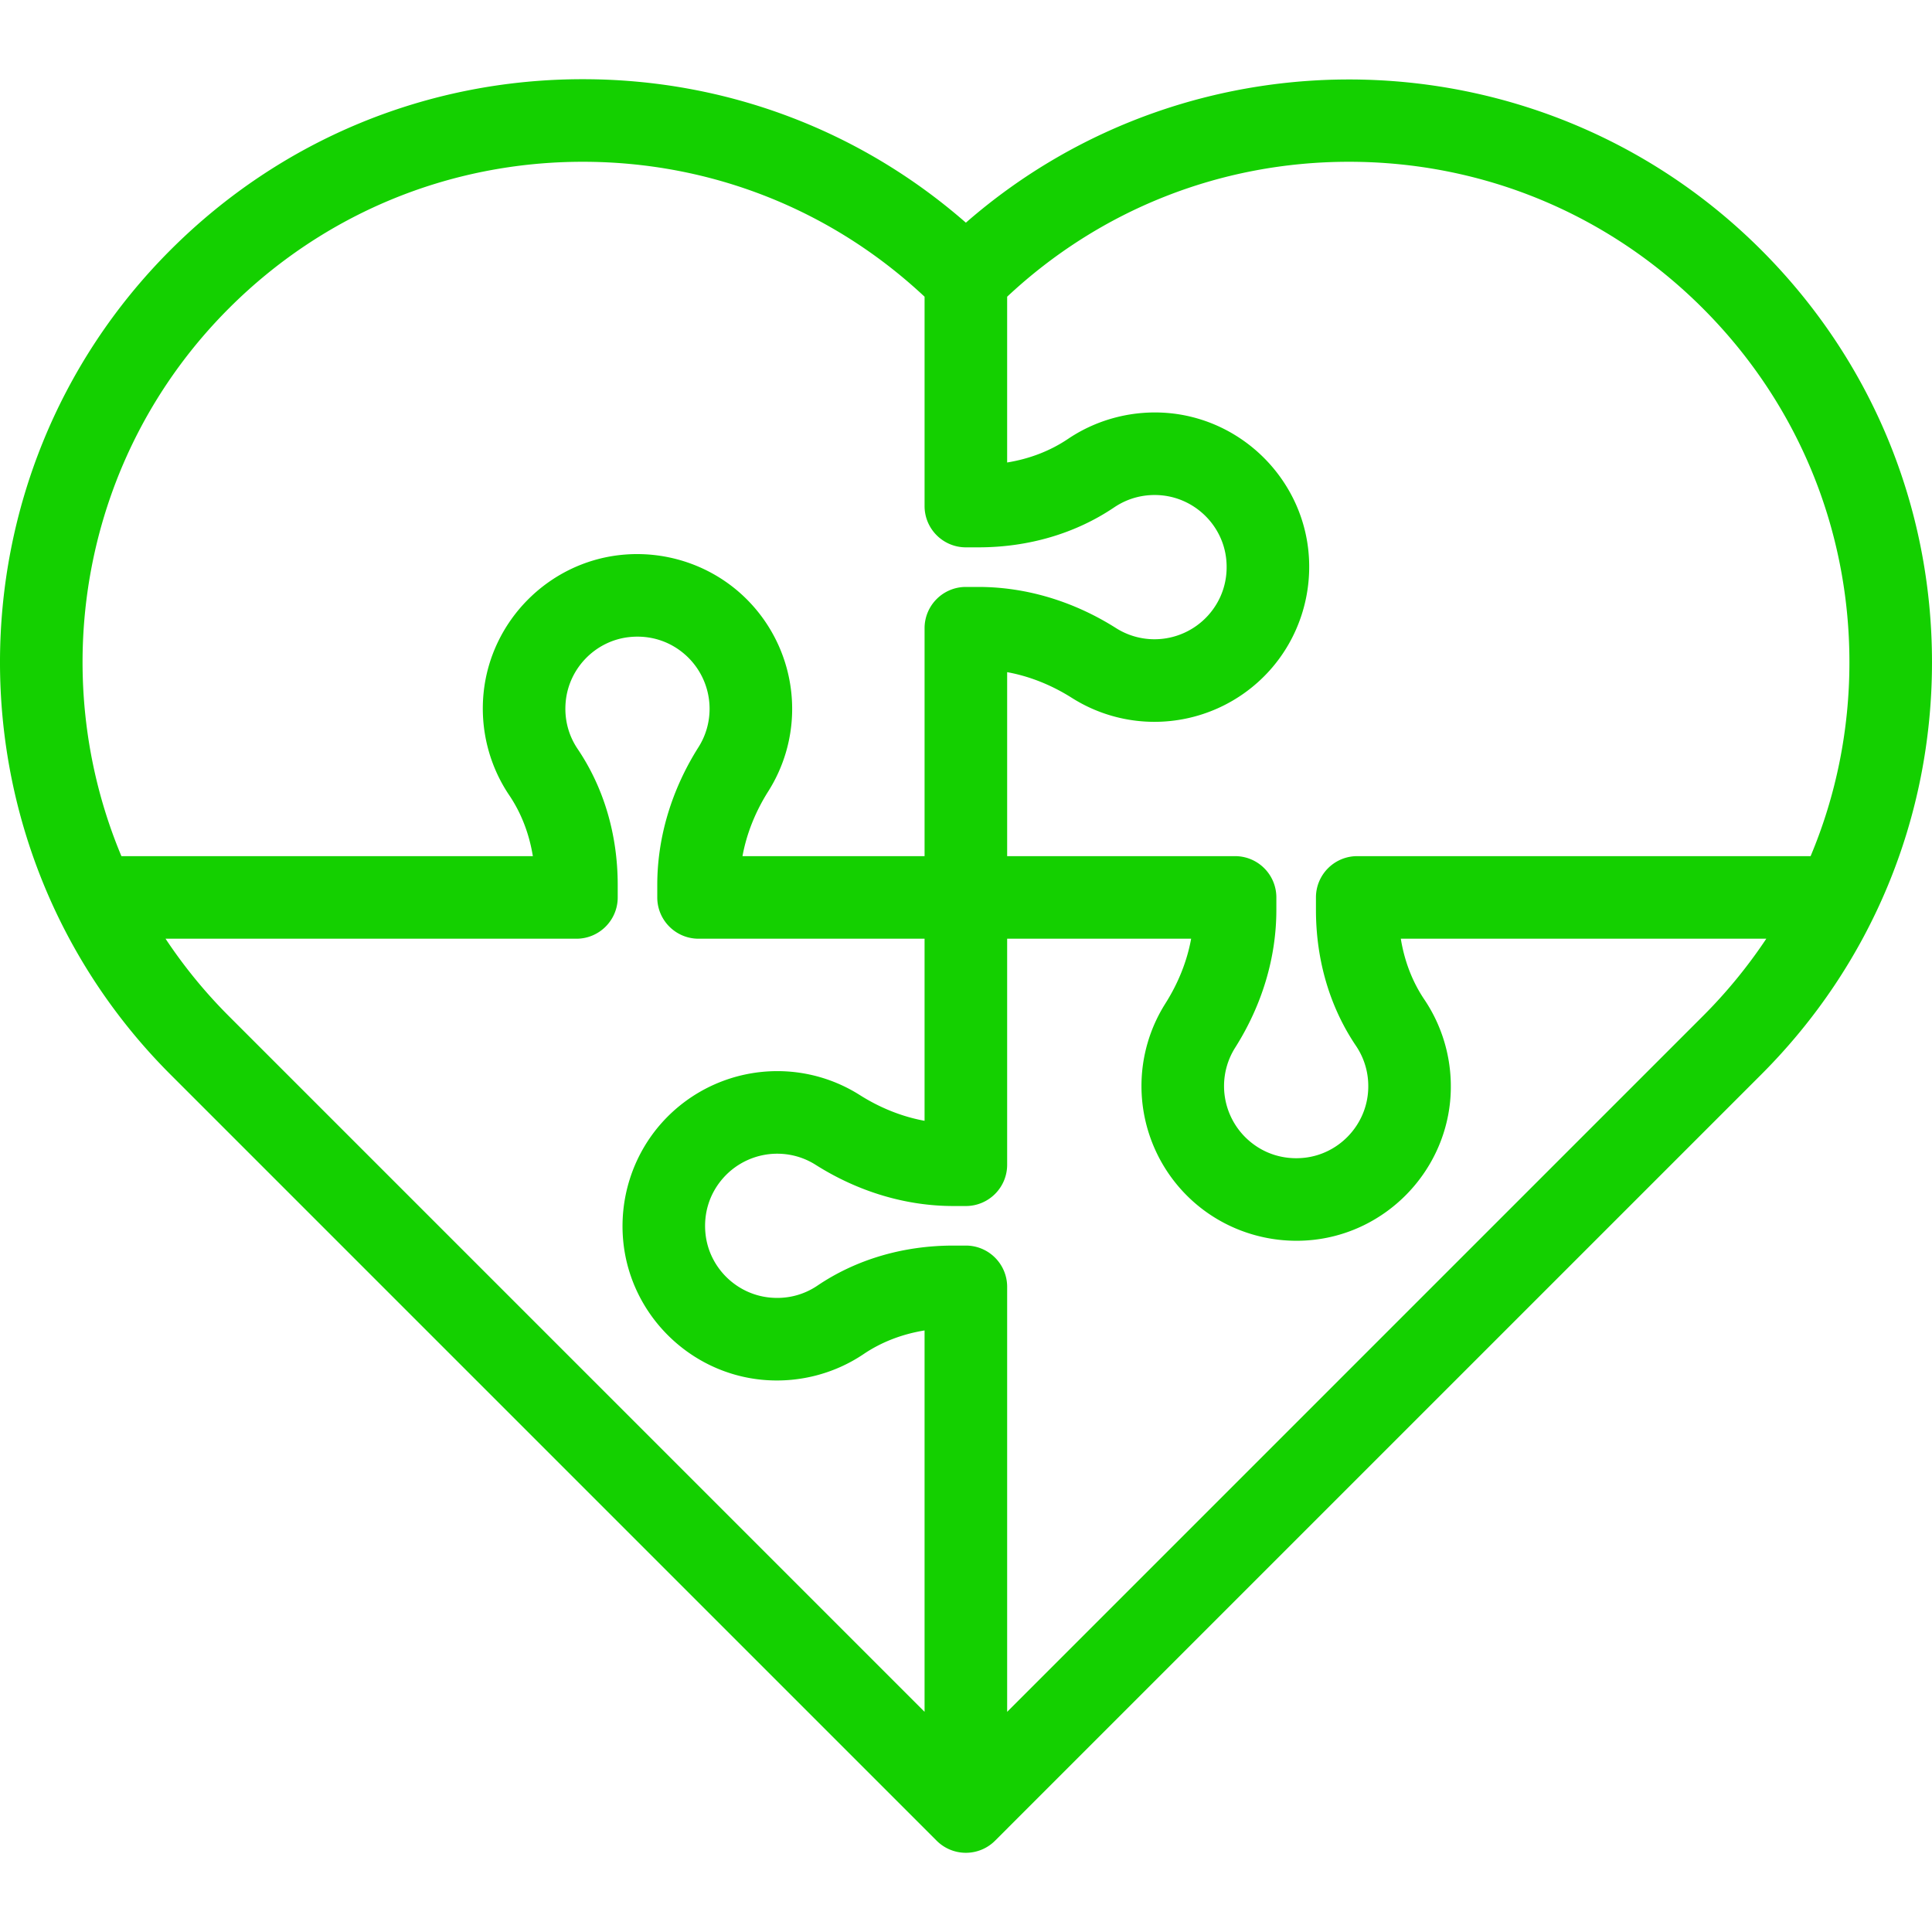 <svg xmlns="http://www.w3.org/2000/svg" viewBox="0 0 467.924 467.924" fill="#14d000"><path d="M426.564 60.543c-52.759-52.76-137.223-54.966-192.632-6.61-25.717-22.479-58.307-34.75-92.785-34.75-37.72 0-73.182 14.689-99.854 41.361-55.059 55.06-55.058 144.647.001 199.706l185.563 185.564a10.003 10.003 0 0014.142 0L426.562 260.25c26.672-26.672 41.36-62.133 41.36-99.853s-14.686-73.182-41.358-99.854zm-14.143 14.142c22.895 22.894 35.503 53.334 35.503 85.711 0 16.393-3.238 32.287-9.401 46.959H328.719c-5.522 0-10 4.477-10 10v3.03c0 12.148 3.355 23.535 9.695 32.915 2.293 3.406 3.292 7.401 2.893 11.533-.801 8.127-7.261 14.676-15.35 15.572-5.078.556-9.936-.984-13.684-4.343a17.502 17.502 0 01-5.814-13.017c0-3.301.932-6.519 2.687-9.297 6.531-10.305 9.983-21.842 9.983-33.363v-3.03c0-5.523-4.478-10-10-10h-55.2v-44.563c5.396.984 10.725 3.094 15.697 6.246a37.366 37.366 0 0019.993 5.787 37.521 37.521 0 0027.911-12.467c7.099-7.92 10.498-18.569 9.328-29.223-1.93-17.433-16.014-31.338-33.509-33.064-8.698-.839-17.45 1.365-24.66 6.219-4.296 2.903-9.312 4.839-14.761 5.723V71.862c22.531-21.101 51.764-32.68 82.782-32.68 32.378 0 62.818 12.609 85.711 35.503zm-356.984 0c22.894-22.894 53.333-35.503 85.71-35.503 31.018 0 60.252 11.578 82.782 32.68v50.703c0 5.523 4.478 10 10 10h3.03c12.148 0 23.535-3.356 32.915-9.695 3.405-2.293 7.401-3.292 11.533-2.894 8.127.802 14.676 7.261 15.571 15.351.558 5.077-.984 9.937-4.342 13.684a17.504 17.504 0 01-13.018 5.814c-3.302 0-6.521-.931-9.297-2.687-10.306-6.531-21.843-9.983-33.363-9.983h-3.03c-5.522 0-10 4.477-10 10v55.2h-44.101c.984-5.39 3.093-10.716 6.235-15.684a37.285 37.285 0 005.796-20.006 37.524 37.524 0 00-12.467-27.911c-7.919-7.098-18.57-10.499-29.223-9.328-17.441 1.93-31.342 16.017-33.053 33.493-.854 8.709 1.353 17.471 6.217 24.676 2.903 4.296 4.839 9.312 5.723 14.761h-99.65c-18.444-44.053-9.773-96.866 26.032-132.671zm-15.343 152.67h99.515c5.522 0 10-4.477 10-10v-3.03c0-12.148-3.355-23.535-9.702-32.926-2.294-3.398-3.292-7.384-2.886-11.53.795-8.123 7.25-14.669 15.34-15.564 5.076-.557 9.936.984 13.684 4.343a17.502 17.502 0 015.814 13.017c0 3.311-.929 6.525-2.691 9.304-6.528 10.32-9.979 21.854-9.979 33.356v3.03c0 5.523 4.478 10 10 10h54.739v44.101c-5.39-.984-10.715-3.093-15.683-6.235a37.279 37.279 0 00-20.007-5.796 37.525 37.525 0 00-27.912 12.467c-7.098 7.92-10.497 18.569-9.327 29.223 1.93 17.441 16.016 31.342 33.493 33.053 8.705.852 17.471-1.353 24.676-6.217 4.295-2.903 9.312-4.838 14.76-5.723V414.6L55.436 246.107a121.374 121.374 0 01-15.342-18.752zm372.327 18.752L243.929 414.6V311.675c0-5.523-4.478-10-10-10H230.9c-12.149 0-23.536 3.356-32.926 9.702-3.398 2.295-7.392 3.292-11.53 2.885-8.123-.795-14.669-7.25-15.563-15.34-.558-5.077.984-9.937 4.342-13.684a17.504 17.504 0 0113.018-5.814c3.312 0 6.524.928 9.304 2.691 10.319 6.528 21.854 9.979 33.356 9.979h3.029c5.522 0 10-4.477 10-10v-54.74h44.563c-.984 5.397-3.095 10.725-6.246 15.698a37.368 37.368 0 00-5.787 19.992 37.524 37.524 0 0012.467 27.911c6.894 6.178 15.854 9.555 25.086 9.555 1.374 0 2.757-.075 4.137-.227 17.434-1.929 31.338-16.013 33.063-33.507.841-8.698-1.363-17.451-6.218-24.661-2.903-4.296-4.839-9.312-5.723-14.761h88.521a122.376 122.376 0 01-15.372 18.753z"/></svg>
